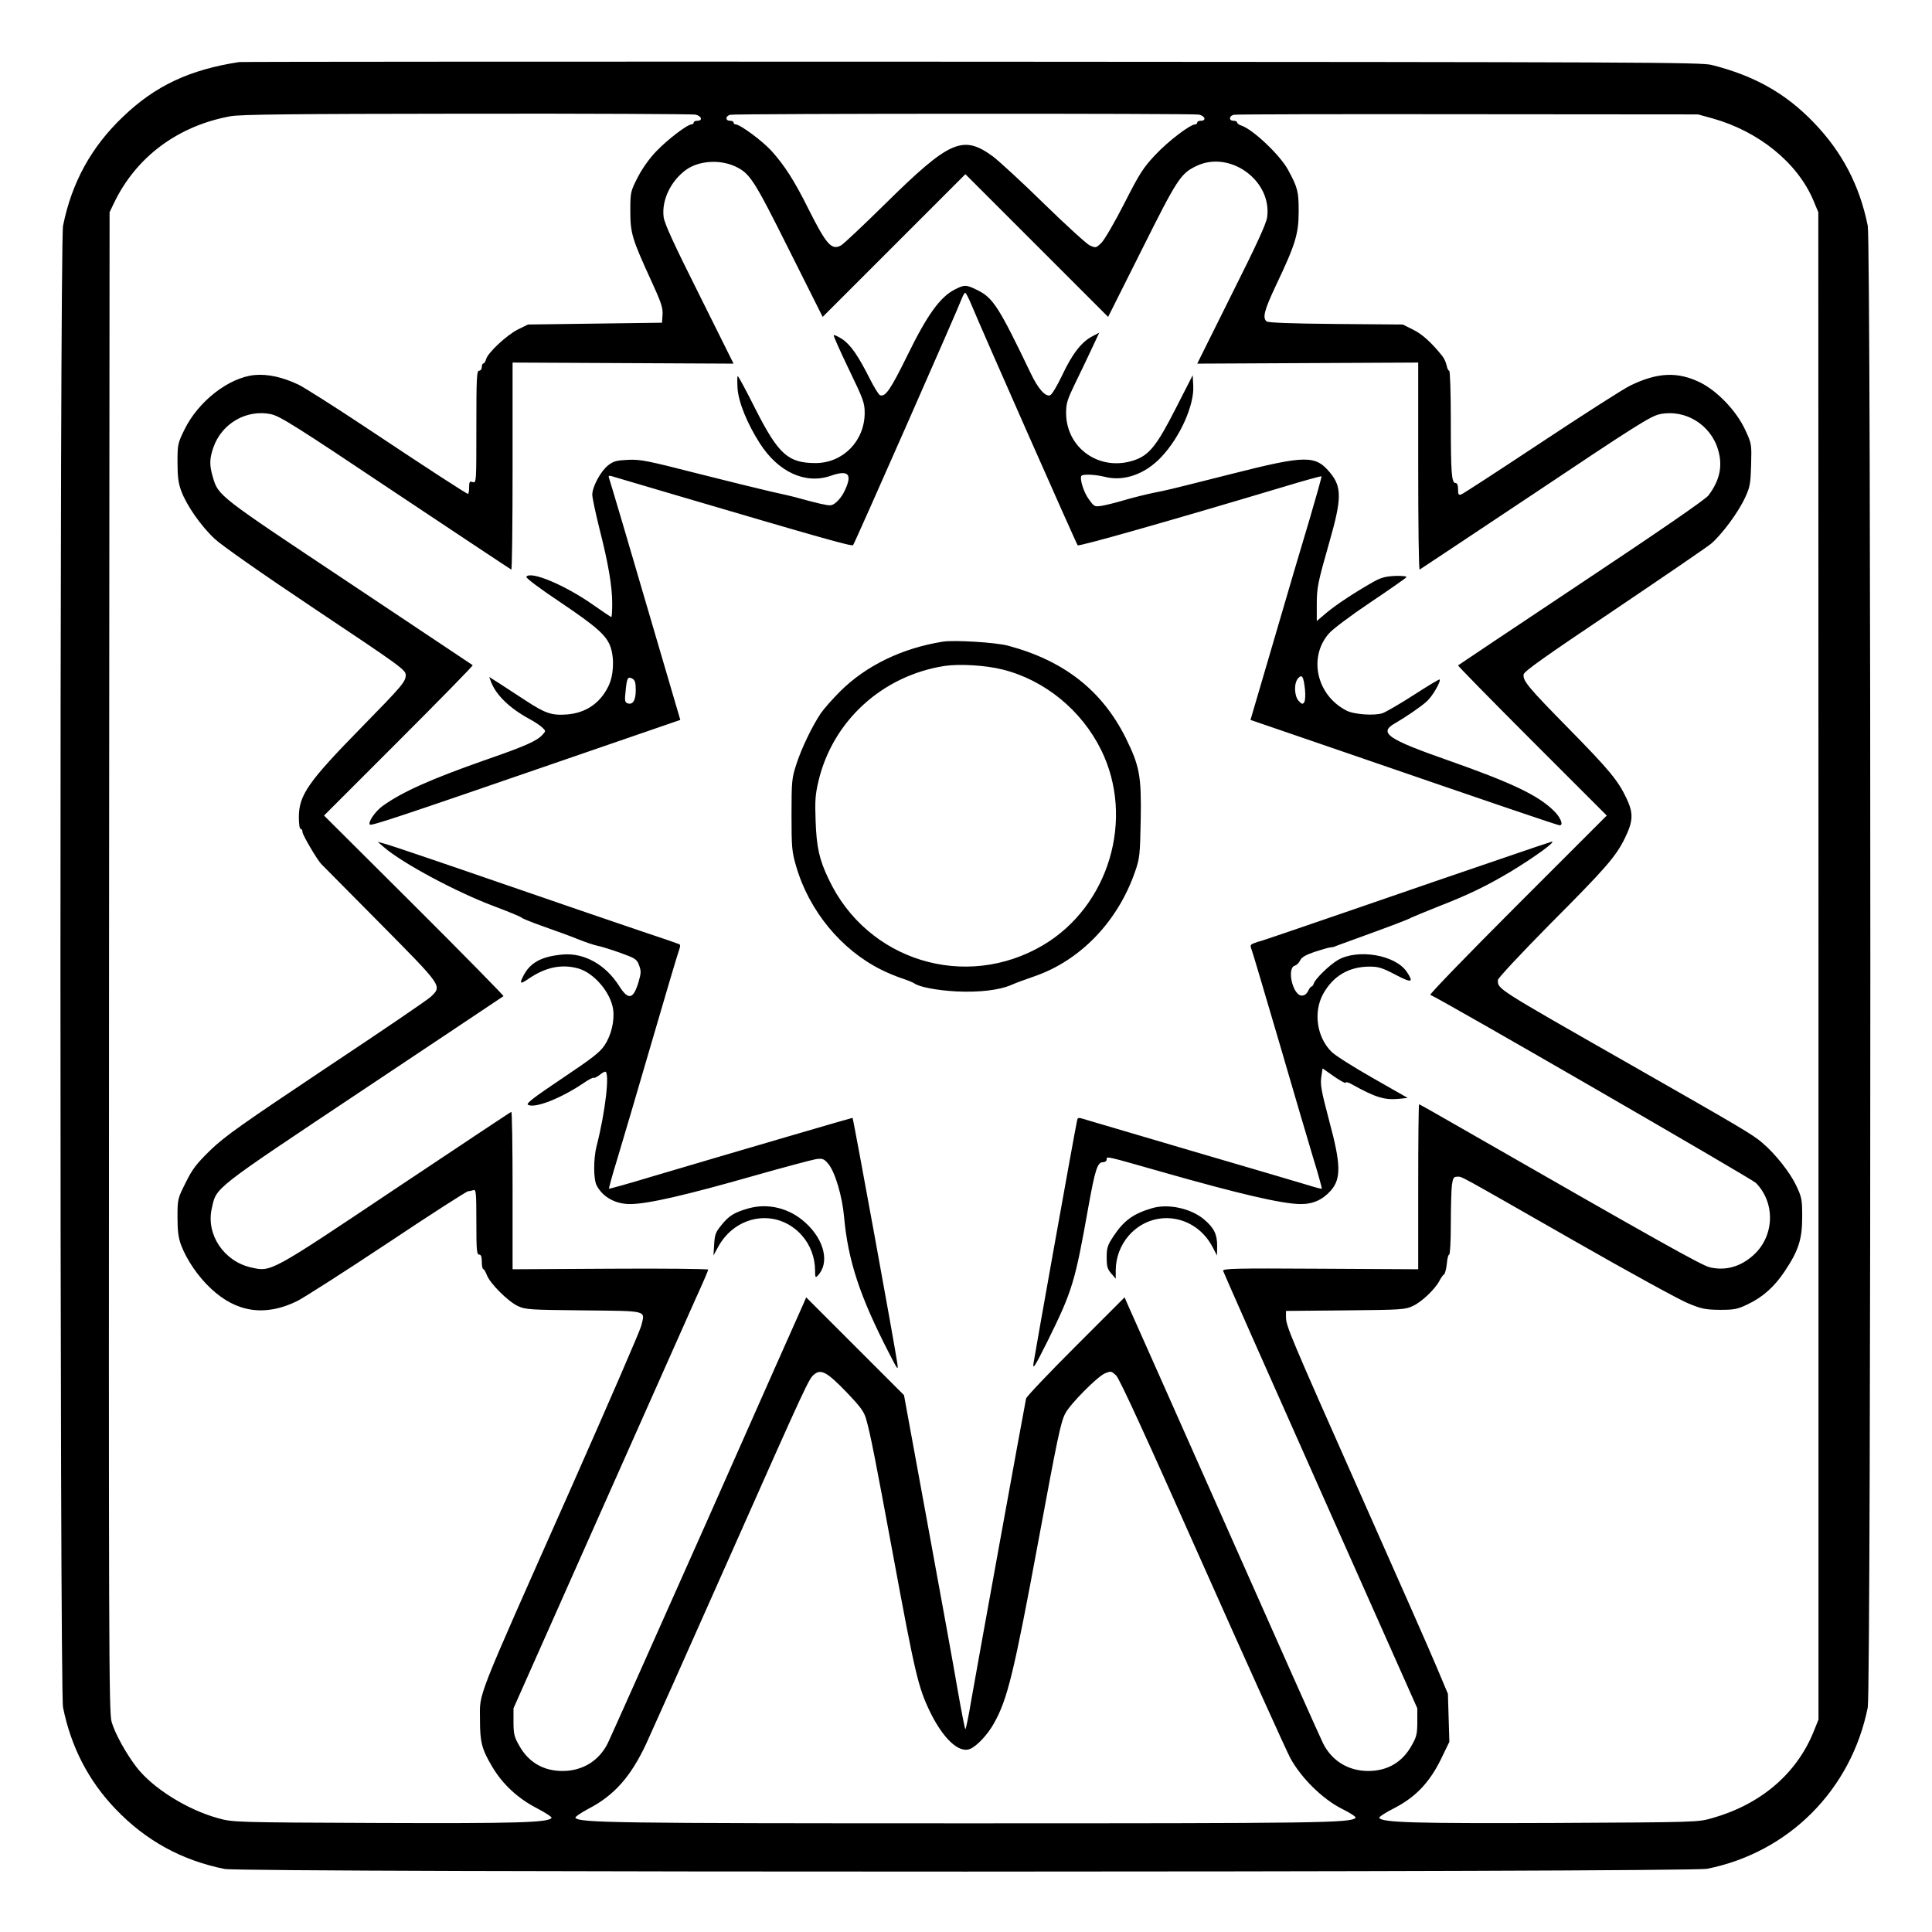 <?xml version="1.0" standalone="no"?>
<!DOCTYPE svg PUBLIC "-//W3C//DTD SVG 20010904//EN"
 "http://www.w3.org/TR/2001/REC-SVG-20010904/DTD/svg10.dtd">
<svg version="1.0" xmlns="http://www.w3.org/2000/svg"
 width="2048pt" height="2048pt" viewBox="0 0 2048 2048"
 preserveAspectRatio="xMidYMid meet">
<g transform="translate(0,2048) scale(0.192,-0.192)"
fill="#000000" stroke="none">
<path d="M1320 10324 c-273 -42 -463 -131 -640 -301 -176 -167 -284 -364 -332
-603 -19 -96 -19 -8084 0 -8180 44 -218 140 -404 289 -560 167 -175 365 -284
603 -332 100 -20 8084 -19 8185 1 451 90 796 436 887 891 19 96 19 8084 0
8180 -45 223 -141 407 -298 570 -156 162 -327 258 -563 318 -61 15 -367 16
-4086 18 -2211 1 -4031 0 -4045 -2z m2519 -290 c34 -7 43 -34 11 -34 -11 0
-20 -4 -20 -10 0 -5 -6 -10 -12 -10 -23 0 -133 -84 -196 -150 -39 -41 -77 -95
-102 -144 -39 -77 -40 -81 -40 -183 0 -123 9 -154 114 -383 56 -122 66 -151
64 -190 l-3 -45 -370 -5 -370 -5 -55 -27 c-62 -31 -167 -129 -176 -164 -4 -13
-10 -24 -15 -24 -5 0 -9 -9 -9 -20 0 -11 -7 -20 -15 -20 -13 0 -15 -41 -15
-311 0 -306 0 -310 -20 -304 -17 6 -20 2 -20 -29 0 -20 -3 -36 -6 -36 -8 0
-213 133 -569 370 -170 113 -336 218 -367 233 -88 42 -173 60 -243 53 -142
-14 -310 -145 -386 -300 -38 -77 -39 -84 -39 -183 0 -79 5 -115 21 -158 30
-80 109 -193 184 -263 38 -36 265 -195 560 -392 466 -311 495 -332 495 -360 0
-37 -18 -58 -245 -290 -293 -299 -345 -373 -345 -495 0 -37 4 -65 10 -65 6 0
10 -7 10 -17 0 -15 77 -147 103 -176 7 -7 153 -155 325 -328 347 -351 344
-345 280 -406 -18 -17 -278 -194 -578 -393 -467 -312 -558 -376 -638 -453 -78
-76 -100 -105 -137 -180 -44 -88 -45 -90 -45 -191 0 -77 5 -114 20 -154 31
-82 95 -175 164 -239 141 -133 300 -156 476 -70 36 18 260 161 498 319 238
159 439 288 447 288 7 0 20 3 29 6 14 5 16 -14 16 -175 0 -154 2 -181 15 -181
11 0 15 -11 15 -40 0 -22 4 -40 8 -40 4 0 13 -15 20 -33 17 -46 116 -145 171
-171 43 -20 65 -21 364 -24 360 -4 339 2 317 -86 -7 -28 -183 -433 -390 -901
-536 -1207 -500 -1115 -500 -1275 0 -122 10 -161 69 -260 57 -95 140 -172 244
-226 48 -25 85 -49 82 -54 -16 -26 -192 -31 -965 -28 -785 3 -796 4 -875 26
-172 47 -363 167 -452 283 -58 76 -119 186 -137 250 -15 49 -16 446 -14 4194
l3 4140 24 50 c122 255 353 427 644 480 56 10 340 13 1303 14 677 1 1246 -2
1263 -5z m2780 0 c34 -7 43 -34 11 -34 -11 0 -20 -4 -20 -10 0 -5 -5 -10 -11
-10 -28 0 -151 -94 -220 -168 -67 -71 -87 -102 -172 -269 -53 -104 -110 -202
-127 -218 -29 -28 -31 -28 -64 -13 -18 9 -132 113 -252 230 -120 118 -248 235
-282 261 -166 121 -238 90 -597 -264 -121 -119 -230 -222 -243 -228 -51 -27
-80 6 -177 199 -80 161 -134 244 -206 324 -50 55 -173 146 -198 146 -6 0 -11
5 -11 10 0 6 -9 10 -20 10 -27 0 -25 28 3 33 35 7 2551 8 2586 1z m2836 -21
c254 -71 468 -244 556 -451 l28 -67 1 -4161 0 -4161 -29 -72 c-95 -230 -292
-397 -557 -472 -79 -23 -83 -23 -874 -27 -773 -3 -949 2 -965 28 -3 5 35 30
85 55 117 61 193 141 257 272 l45 93 -4 132 -4 133 -61 145 c-33 80 -224 512
-423 960 -391 881 -410 926 -410 976 l0 33 328 3 c308 3 330 4 372 24 50 23
123 93 147 139 9 17 20 33 26 36 5 4 12 30 15 58 2 28 8 51 13 51 5 0 9 76 9
169 0 92 3 189 6 215 6 40 10 46 30 46 28 0 -15 23 654 -359 294 -168 573
-321 620 -340 75 -31 95 -35 175 -36 80 0 97 3 155 31 84 40 147 97 205 184
75 113 95 175 95 298 0 96 -2 108 -34 175 -33 70 -115 174 -186 234 -53 46
-120 85 -730 433 -749 427 -730 415 -730 466 0 10 128 147 288 309 305 306
362 371 412 472 47 96 49 138 11 220 -48 101 -94 157 -321 388 -223 227 -253
263 -248 298 2 17 117 98 495 352 270 182 513 348 539 369 60 51 151 173 189
256 27 58 30 77 33 180 3 113 3 116 -31 190 -48 106 -154 217 -250 265 -125
61 -236 56 -386 -17 -36 -17 -256 -158 -490 -313 -234 -155 -434 -285 -443
-288 -15 -5 -18 0 -18 28 0 23 -5 35 -14 35 -22 0 -26 56 -26 348 0 149 -4
272 -9 272 -5 0 -11 13 -14 29 -4 17 -14 40 -24 52 -59 74 -112 122 -162 146
l-56 28 -370 3 c-238 2 -374 7 -382 14 -24 20 -13 62 53 202 107 225 124 282
124 407 0 108 -5 129 -58 227 -44 82 -196 226 -260 246 -12 4 -22 12 -22 17 0
5 -9 9 -20 9 -27 0 -25 28 3 33 12 3 594 4 1292 3 l1270 -1 80 -22z m-5396
-265 c82 -39 102 -70 297 -460 l186 -371 394 394 394 394 394 -394 394 -394
186 371 c196 392 214 420 301 462 184 89 418 -79 391 -282 -5 -37 -58 -152
-197 -429 l-189 -380 610 3 610 3 0 -573 c0 -316 3 -572 8 -570 4 2 291 193
638 424 556 372 637 423 688 434 140 29 282 -58 322 -198 26 -88 9 -167 -53
-250 -16 -22 -272 -198 -702 -484 -372 -248 -678 -452 -681 -455 -2 -2 182
-190 409 -417 l412 -412 -493 -493 c-271 -271 -488 -495 -481 -497 59 -24
1772 -1014 1797 -1038 108 -109 104 -291 -11 -397 -72 -66 -156 -90 -244 -69
-47 12 -295 151 -1367 766 -128 74 -235 134 -237 134 -3 0 -5 -205 -5 -456 l0
-455 -541 3 c-476 3 -540 1 -536 -12 2 -8 244 -555 538 -1215 l534 -1200 0
-75 c0 -64 -4 -83 -30 -128 -51 -94 -134 -143 -241 -143 -109 0 -200 55 -249
152 -13 25 -258 574 -544 1220 -287 646 -528 1189 -537 1208 l-15 35 -270
-270 c-148 -148 -272 -278 -274 -289 -9 -41 -275 -1506 -302 -1662 -15 -90
-30 -163 -33 -163 -3 0 -22 98 -43 218 -20 119 -96 534 -167 922 l-129 704
-270 270 -270 270 -15 -35 c-9 -19 -250 -562 -536 -1208 -287 -645 -532 -1194
-545 -1220 -49 -97 -140 -152 -249 -152 -107 0 -190 49 -241 143 -26 45 -30
64 -30 128 l0 75 469 1055 c258 580 500 1123 537 1207 38 83 69 155 69 160 0
4 -243 7 -540 5 l-540 -3 0 436 c0 240 -3 435 -7 433 -5 -1 -292 -193 -639
-424 -698 -467 -686 -460 -798 -435 -150 34 -249 182 -217 325 27 120 -5 95
838 657 422 281 770 514 773 516 2 2 -219 228 -493 501 l-498 496 413 413
c227 227 410 414 408 417 -3 2 -310 207 -682 455 -726 483 -722 479 -753 584
-19 65 -19 100 3 163 46 133 183 212 318 184 50 -11 132 -62 688 -434 347
-231 634 -422 639 -424 4 -2 7 254 7 570 l0 573 610 -3 610 -3 -189 380 c-139
277 -192 392 -197 429 -12 93 39 200 125 262 71 50 185 57 270 18z m615 -6768
c79 -83 97 -107 109 -152 22 -75 54 -240 147 -743 123 -664 139 -733 205 -870
72 -147 158 -228 219 -205 37 14 98 78 133 141 75 132 111 279 248 1019 103
556 121 644 146 692 26 52 177 204 219 222 34 14 36 13 62 -11 19 -18 164
-335 474 -1032 246 -553 466 -1040 488 -1081 61 -111 178 -226 285 -280 47
-23 80 -45 75 -50 -28 -28 -198 -30 -2154 -30 -1952 0 -2126 3 -2153 30 -5 4
28 27 73 51 141 73 233 177 318 359 22 47 221 492 442 990 455 1025 455 1024
487 1050 37 29 71 10 177 -100z M5269 9067 c-80 -42 -151 -141 -259 -362 -94
-191 -122 -232 -152 -220 -7 3 -33 45 -57 93 -63 125 -105 186 -152 217 -22
14 -43 24 -46 21 -3 -2 35 -87 83 -187 81 -168 88 -186 88 -243 -1 -154 -119
-275 -270 -276 -153 0 -206 48 -333 298 -50 100 -94 182 -98 182 -3 0 -3 -31
-1 -68 6 -78 53 -193 123 -303 102 -159 252 -228 392 -179 101 35 122 8 72
-92 -10 -20 -30 -45 -44 -56 -24 -19 -29 -19 -88 -6 -34 8 -84 21 -112 29 -27
8 -99 25 -160 38 -60 14 -245 59 -410 101 -266 68 -308 77 -376 74 -64 -3 -81
-7 -111 -30 -41 -32 -88 -118 -88 -163 0 -16 18 -100 39 -185 50 -196 71 -320
71 -415 0 -41 -2 -75 -5 -75 -2 0 -46 29 -97 65 -157 111 -350 192 -372 157
-4 -6 76 -66 187 -140 202 -136 256 -184 278 -248 22 -65 17 -161 -14 -220
-47 -93 -125 -144 -228 -152 -84 -6 -118 6 -227 77 -48 31 -113 74 -144 94
l-57 36 10 -27 c28 -73 103 -146 214 -206 28 -15 59 -36 69 -46 20 -19 20 -20
0 -41 -30 -33 -94 -62 -311 -137 -305 -107 -461 -177 -569 -254 -42 -30 -84
-91 -72 -104 8 -8 176 48 1043 347 l671 231 -128 436 c-151 517 -259 881 -266
901 -4 10 0 13 14 9 10 -3 172 -51 359 -106 811 -239 968 -283 975 -275 8 8
585 1317 602 1366 6 15 13 27 17 27 4 0 19 -29 34 -65 56 -136 579 -1320 587
-1329 8 -7 489 129 1144 325 109 33 200 58 202 56 2 -2 -28 -109 -66 -238 -39
-129 -128 -430 -198 -671 l-128 -436 516 -177 c825 -284 1181 -405 1191 -405
23 0 5 45 -35 83 -87 84 -230 152 -576 274 -343 120 -391 154 -297 207 57 33
141 90 174 120 31 27 80 112 71 121 -2 3 -66 -36 -142 -85 -76 -49 -154 -94
-173 -101 -46 -15 -159 -7 -200 15 -163 84 -211 292 -97 424 21 25 120 99 230
173 106 71 196 134 199 139 3 5 -22 8 -62 7 -57 -3 -79 -9 -128 -37 -103 -59
-198 -122 -252 -167 l-53 -45 0 91 c0 93 5 119 71 350 67 234 67 299 4 376
-82 100 -132 100 -550 -6 -376 -95 -342 -86 -430 -104 -38 -8 -108 -25 -155
-39 -47 -14 -104 -28 -127 -32 -40 -6 -42 -5 -72 37 -28 37 -52 116 -40 129 9
10 77 7 129 -6 105 -27 224 15 313 111 103 110 181 285 175 392 l-3 58 -94
-184 c-104 -204 -146 -257 -228 -285 -189 -65 -376 64 -377 260 0 54 7 75 48
160 27 55 68 141 92 192 l43 92 -38 -20 c-59 -30 -112 -98 -166 -214 -30 -62
-57 -108 -68 -112 -26 -8 -66 37 -106 121 -175 365 -208 417 -293 459 -64 32
-73 32 -129 3z m1936 -2208 c3 -30 1 -61 -4 -69 -9 -13 -13 -12 -31 7 -25 28
-27 98 -3 125 22 24 30 10 38 -63z m-3695 -3 c0 -57 -17 -83 -46 -72 -14 5
-16 16 -10 67 7 74 12 82 37 69 15 -9 19 -21 19 -64z M5205 7124 c-225 -36
-423 -132 -566 -274 -41 -41 -90 -96 -107 -121 -48 -71 -108 -196 -136 -284
-24 -74 -26 -92 -26 -276 0 -180 2 -204 25 -283 71 -247 249 -463 470 -573 33
-17 85 -38 115 -48 30 -10 60 -22 67 -27 26 -20 123 -39 233 -45 127 -6 238 7
304 36 22 10 79 31 126 47 254 87 462 303 557 579 26 75 27 93 31 287 4 241
-6 295 -83 451 -131 262 -340 426 -650 509 -69 18 -295 32 -360 22z m331 -154
c232 -58 436 -225 544 -445 186 -379 43 -860 -320 -1076 -429 -254 -973 -87
-1185 364 -52 108 -67 177 -72 322 -4 110 -2 144 16 220 79 332 352 581 696
635 83 12 227 4 321 -20z M2120 5989 c102 -88 398 -247 606 -325 82 -31 151
-59 154 -64 3 -4 59 -27 125 -50 66 -23 153 -55 192 -71 40 -16 86 -31 102
-34 17 -3 72 -20 123 -38 86 -31 94 -36 106 -69 12 -31 12 -43 -2 -91 -29 -99
-57 -105 -109 -22 -74 116 -191 181 -307 172 -119 -10 -183 -44 -221 -119 -23
-45 -17 -47 34 -12 91 61 178 79 269 54 87 -24 179 -132 193 -225 9 -63 -10
-144 -47 -199 -24 -38 -70 -73 -234 -183 -158 -106 -201 -139 -189 -146 38
-21 182 35 310 122 26 18 50 30 53 27 2 -3 16 4 30 14 13 11 29 20 33 20 27 0
1 -224 -47 -410 -18 -70 -18 -183 0 -218 34 -65 105 -104 187 -103 97 1 303
48 688 158 162 46 313 86 336 90 37 5 44 2 68 -26 37 -44 77 -178 87 -291 22
-245 88 -443 249 -755 48 -94 51 -97 45 -55 -9 72 -243 1353 -247 1355 -2 1
-604 -175 -1107 -324 -129 -39 -236 -69 -238 -67 -1 2 19 77 47 167 27 90 113
380 190 645 77 265 145 493 151 508 7 20 7 28 -3 31 -6 3 -97 34 -202 69 -104
35 -458 156 -785 269 -327 113 -613 210 -635 215 l-40 11 35 -30z M8275 5921
c-160 -54 -520 -178 -801 -275 -281 -97 -514 -176 -517 -176 -3 0 -17 -4 -31
-10 -23 -8 -25 -12 -16 -36 6 -14 73 -243 151 -507 77 -265 163 -556 190 -646
28 -90 48 -165 47 -167 -2 -2 -33 6 -68 17 -36 11 -317 94 -625 184 -308 91
-581 171 -607 179 -47 15 -48 14 -52 -7 -15 -69 -235 -1300 -240 -1337 -5 -38
6 -21 77 121 138 279 152 326 227 748 36 199 49 241 79 241 12 0 21 7 21 15 0
19 -13 22 310 -70 418 -119 657 -175 759 -176 69 -1 123 23 169 75 57 65 55
146 -8 379 -47 179 -52 206 -44 255 l6 40 64 -45 c35 -24 64 -40 64 -34 0 6
15 2 34 -9 129 -72 181 -88 260 -80 l48 5 -193 110 c-106 60 -208 125 -227
144 -82 81 -102 219 -47 320 55 99 142 151 257 151 49 0 70 -7 143 -45 90 -47
102 -44 62 16 -63 94 -271 129 -381 65 -47 -28 -123 -102 -132 -128 -3 -10 -9
-18 -13 -18 -4 0 -13 -11 -19 -25 -8 -16 -20 -25 -35 -25 -49 0 -84 150 -39
165 11 3 24 16 30 29 8 17 29 30 79 47 37 12 77 24 88 25 11 1 20 3 20 3 0 1
36 14 80 30 246 89 332 122 348 132 11 5 81 34 156 64 157 61 258 110 391 189
130 79 251 166 228 166 -2 0 -134 -44 -293 -99z M4132 3995 c-77 -22 -106 -39
-148 -91 -33 -40 -38 -53 -41 -107 l-4 -62 25 46 c99 183 330 216 464 64 46
-52 72 -122 72 -193 0 -36 2 -41 13 -30 69 69 40 198 -66 294 -87 80 -206 110
-315 79z M6360 3996 c-103 -30 -156 -69 -212 -154 -33 -50 -38 -64 -38 -117 0
-50 4 -65 25 -89 l25 -29 0 45 c0 71 26 140 72 193 134 152 368 119 463 -64
l24 -46 1 53 c0 64 -17 99 -71 145 -72 62 -200 90 -289 63z"/>
</g>
</svg>
